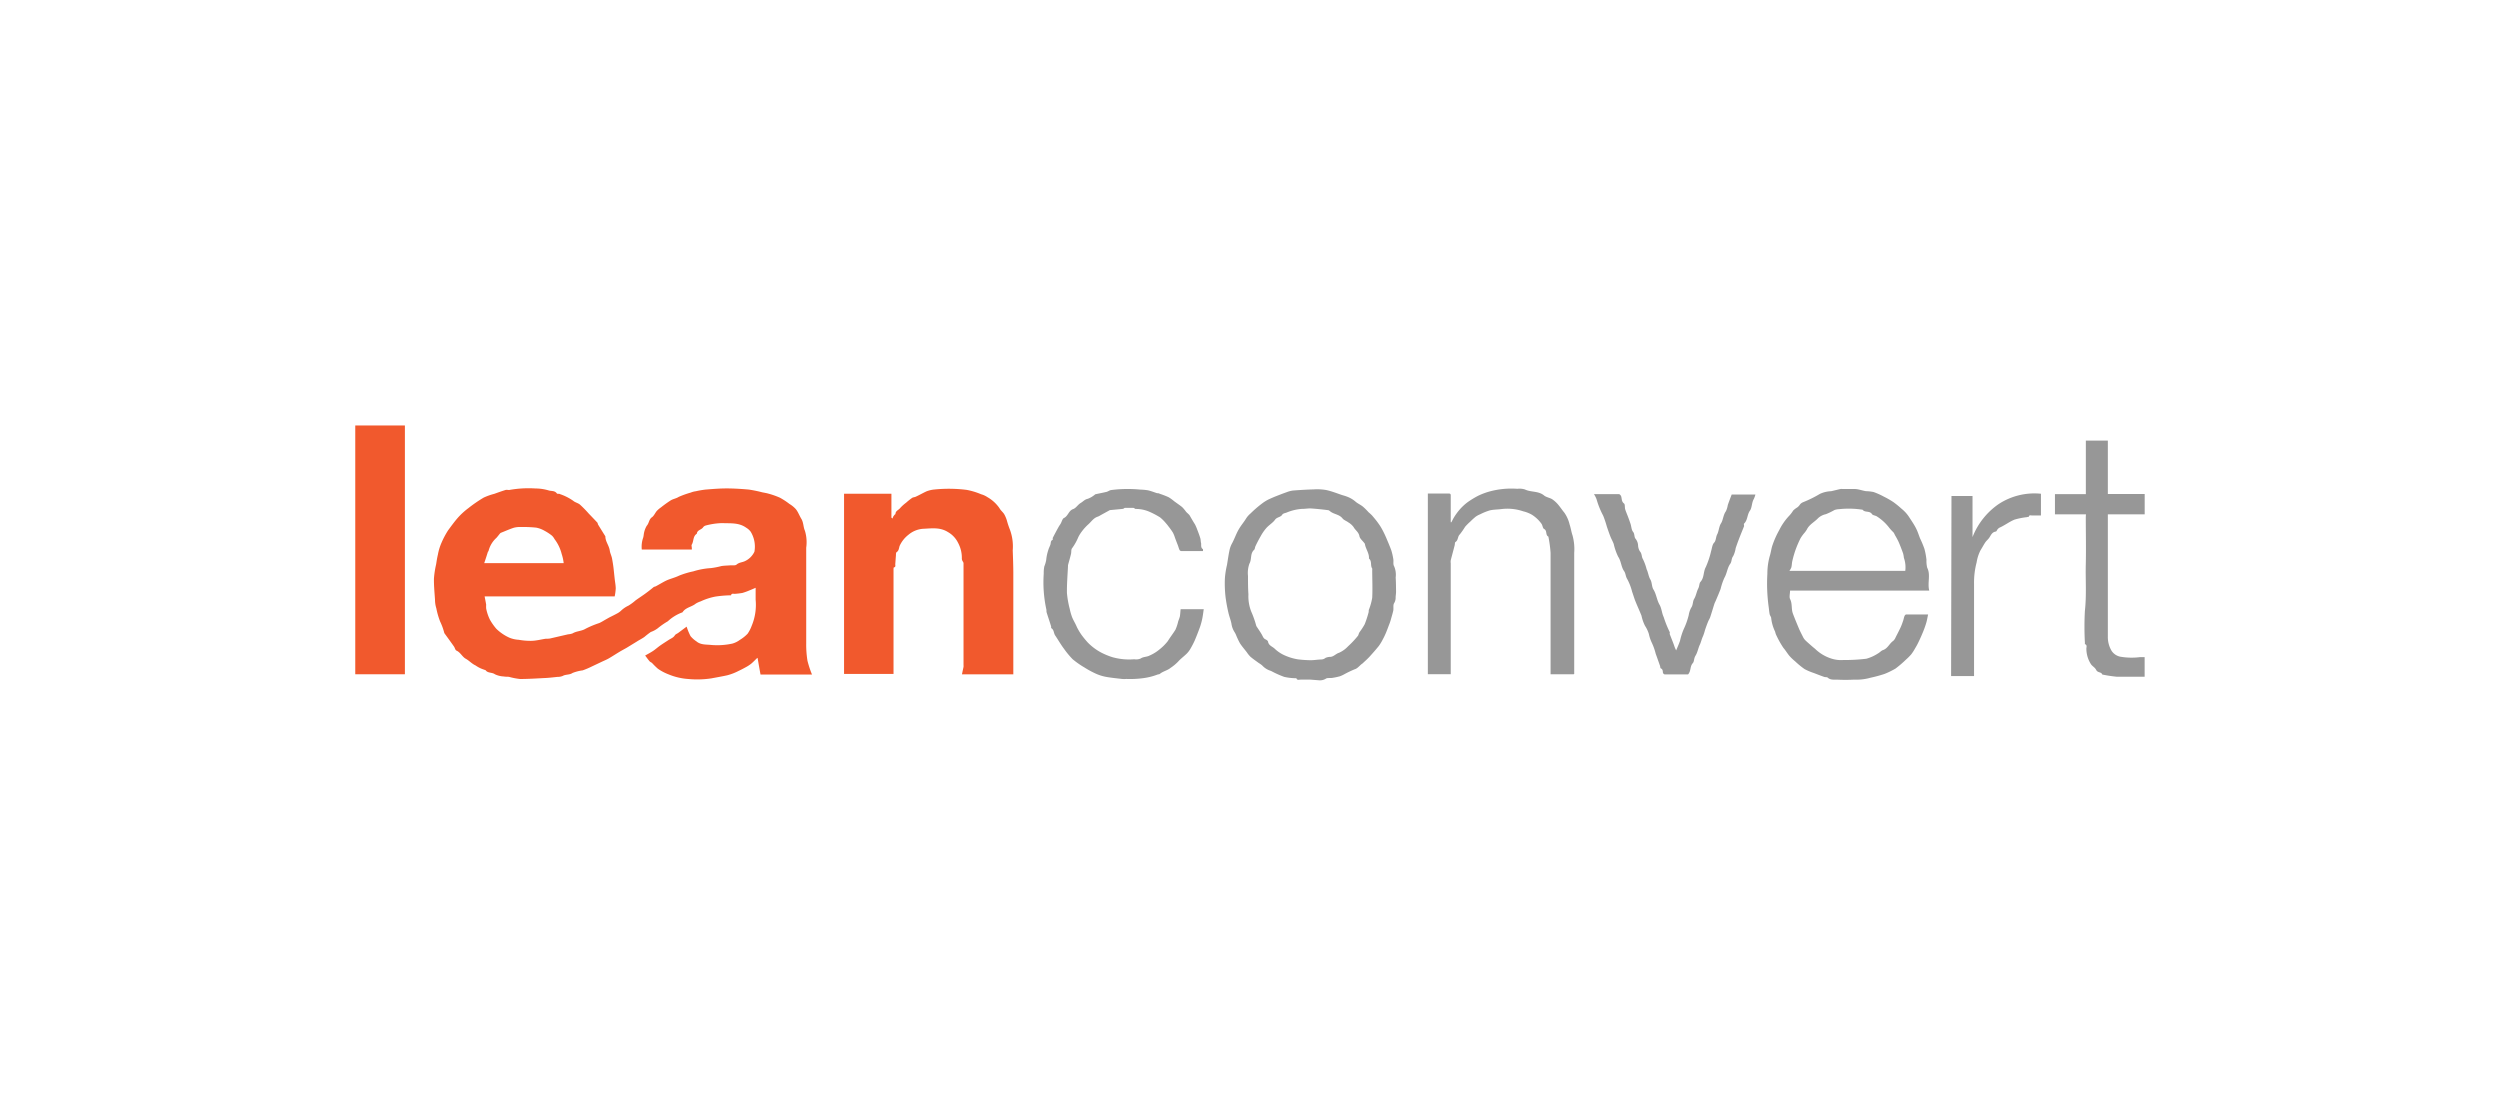 <svg xmlns="http://www.w3.org/2000/svg" width="475" height="210" viewBox="0 0 475 210"><path d="M131.45,104.41h-9.51a5.13,5.13,0,0,1,.28-2.3,4.51,4.51,0,0,0,.09-.53,4.39,4.39,0,0,1,.57-1.68c.46-.5.4-1.22,1-1.63.39-.28.59-.82.93-1.21a5,5,0,0,1,.78-.66,22.23,22.23,0,0,1,1.85-1.33c.46-.28,1.06-.36,1.51-.66a17.9,17.9,0,0,1,2.29-.82,3.8,3.8,0,0,1,.95-.25,17.22,17.22,0,0,1,1.86-.32c1.34-.11,2.69-.22,4-.22s2.83.09,4.24.22a24.86,24.86,0,0,1,2.54.52c.39.08.79.14,1.17.25a15.25,15.25,0,0,1,2.18.77A13.7,13.7,0,0,1,150,95.75a5.32,5.32,0,0,1,1.22,1c.42.53.66,1.2,1,1.77.47.72.39,1.61.71,2.31a7.48,7.48,0,0,1,.25,3.24c0,6.06,0,12.11,0,18.17a19.34,19.34,0,0,0,.24,3.31,19.41,19.41,0,0,0,.86,2.61h-9.78c-.19-1-.37-2.07-.56-3.15,0,0,0,0-.06,0-.39.36-.75.76-1.16,1.1a6.87,6.87,0,0,1-1,.65c-.45.25-.91.49-1.38.71a10.46,10.46,0,0,1-2.18.84c-1,.22-2,.39-3,.58a17.89,17.89,0,0,1-4.38.12,11.79,11.79,0,0,1-3.78-.89,9.21,9.21,0,0,1-2-1.06,14,14,0,0,1-1.1-1.08c-.14-.13-.35-.19-.47-.33-.3-.34-.56-.71-.85-1.1.52-.29,1-.54,1.47-.85s.94-.74,1.43-1.08,1-.66,1.52-1,.93-.44,1.23-.92c.13-.2.41-.29.62-.44l1.61-1.2a11.07,11.07,0,0,0,.74,1.8,5.05,5.05,0,0,0,1.12,1c.82.69,1.82.58,2.79.68a13.41,13.41,0,0,0,4.05-.26,4.33,4.33,0,0,0,1.41-.7,7,7,0,0,0,1.48-1.18,6.59,6.59,0,0,0,.76-1.47,10.32,10.32,0,0,0,.76-5c0-.76,0-1.53,0-2.25-.42.18-.79.35-1.16.49a11.65,11.65,0,0,1-1.36.49,14.18,14.18,0,0,1-1.46.17c-.25,0-.59-.14-.7.28,0,0-.13,0-.2,0a22.83,22.83,0,0,0-2.76.24,11.91,11.91,0,0,0-2.8.91,4.49,4.49,0,0,0-.94.43c-.77.64-1.92.71-2.51,1.64,0,0-.09.05-.14.06a8.1,8.1,0,0,0-2.65,1.65,14.6,14.6,0,0,0-1.94,1.35,5,5,0,0,1-1.3.69,14.85,14.85,0,0,0-1.2.93c-.46.33-1,.59-1.46.89l-1.91,1.17c-.43.25-.88.48-1.31.74-.72.43-1.42.89-2.14,1.31-.43.24-.88.42-1.32.63l-1.88.89a16.12,16.12,0,0,1-1.72.73,8.06,8.06,0,0,0-1.92.49c-.6.41-1.29.23-1.87.57a2.55,2.55,0,0,1-1,.18c-.7.07-1.4.16-2.1.2-1.65.08-3.31.2-5,.2a12.92,12.92,0,0,1-2.08-.4c-.32-.06-.65,0-1-.08a4.35,4.35,0,0,1-1.71-.42c-.56-.41-1.37-.17-1.79-.8,0,0-.14,0-.21-.06a5.83,5.83,0,0,1-1.68-.82c-.71-.32-1.2-.91-1.86-1.27s-1-1.21-1.77-1.55c-.23-.11-.29-.53-.47-.78-.59-.84-1.19-1.66-1.79-2.49a.31.31,0,0,1-.05-.1,11.37,11.37,0,0,0-.79-2.16,14.94,14.94,0,0,1-.72-2.51,5.58,5.58,0,0,1-.25-1.65c-.09-1.32-.22-2.65-.2-4a17.54,17.54,0,0,1,.41-2.68c.1-.62.19-1.25.34-1.86a10.13,10.13,0,0,1,.69-2.27,16.48,16.48,0,0,1,1.25-2.35c.61-.82,1.21-1.66,1.89-2.43A13.56,13.56,0,0,1,89,96.54a26,26,0,0,1,2.91-2,11.83,11.83,0,0,1,2-.71c.7-.25,1.41-.51,2.13-.73.21-.07.47,0,.7,0a20.45,20.45,0,0,1,5-.29,8.89,8.89,0,0,1,2.47.36c.52.18,1.19,0,1.6.59.09.12.43,0,.61.13a9.89,9.89,0,0,1,2.49,1.26c.37.33,1,.44,1.33.77a21.45,21.45,0,0,1,1.63,1.67c.54.56,1.09,1.13,1.63,1.71.08.09.07.27.14.38.44.72.88,1.42,1.32,2.13a.33.33,0,0,1,.06.1c0,1,.71,1.74.84,2.72.06.45.34,1,.43,1.49s.2,1.14.27,1.72.15,1.42.23,2.13.19,1.22.2,1.83a10.23,10.23,0,0,1-.2,1.52H92.08c.1.56.21,1.06.29,1.57a5.54,5.54,0,0,0,0,.71,8.47,8.47,0,0,0,.71,2.13,10.71,10.71,0,0,0,1.22,1.74,8.63,8.63,0,0,0,2.53,1.71,5.39,5.39,0,0,0,1.73.38,12.62,12.62,0,0,0,2.28.2c1,0,1.9-.26,2.85-.4.34,0,.69,0,1-.09l3.25-.75a3.13,3.13,0,0,0,.84-.17c.77-.47,1.71-.41,2.5-.9a18.4,18.4,0,0,1,2.58-1.07c.43-.19.84-.46,1.25-.69l.62-.35c.55-.28,1.1-.54,1.63-.84a3.25,3.25,0,0,0,.67-.5,5.26,5.26,0,0,1,1.36-.92,9.28,9.28,0,0,0,1.36-1c.66-.48,1.36-.92,2-1.4.49-.36,1-.76,1.44-1.13.12-.09.31-.09.44-.17.68-.36,1.34-.78,2-1.09s1.63-.54,2.4-.92a16,16,0,0,1,2.69-.81,14,14,0,0,1,3.35-.62,14.39,14.39,0,0,0,2-.39c.53-.08,1.08-.09,1.62-.13s1,.08,1.27-.16c.48-.41,1.06-.4,1.57-.64a3.75,3.75,0,0,0,1.81-1.79,5.43,5.43,0,0,0-.72-3.82,3,3,0,0,0-.85-.75c-1.39-1-3-.8-4.59-.87a13.34,13.34,0,0,0-3.1.46.92.92,0,0,0-.5.35c-.32.48-1.12.48-1.18,1.21-.79.48-.55,1.47-1,2.13C131.38,103.71,131.47,104.07,131.45,104.41ZM92,107H107.1a8.51,8.51,0,0,0-.38-1.74,7.74,7.74,0,0,0-1.36-2.83,2.61,2.61,0,0,0-.48-.65,9,9,0,0,0-1.43-.94,5,5,0,0,0-1.58-.59,25.21,25.21,0,0,0-2.89-.12,4.7,4.7,0,0,0-1.35.14c-.83.27-1.62.63-2.43.95a.5.5,0,0,0-.17.11c-.24.28-.46.59-.71.86a5,5,0,0,0-1.5,2.5c0,.06-.1.1-.12.16C92.48,105.56,92.26,106.25,92,107Z" style="fill:#f1592d"/><path d="M192.53,128.12h-9.76c.11-.5.21-1,.3-1.4a2.36,2.36,0,0,0,0-.38q0-9.66,0-19.32c0-.19-.18-.36-.25-.55a.89.89,0,0,1-.07-.36,6,6,0,0,0-.73-3,4.74,4.74,0,0,0-1.88-2c-1.47-.94-3-.73-4.54-.65a4.82,4.82,0,0,0-3,1.15,5.61,5.61,0,0,0-1.66,2.09c-.15.39-.12.91-.58,1.21-.15.09-.12.47-.14.72-.05.52-.07,1-.12,1.57,0,.22.13.52-.27.62-.06,0-.06.33-.06.51v19.72h-9.4V93.81h9v4.54l.22.17a1.52,1.52,0,0,1,.12-.36,2.42,2.42,0,0,1,.35-.44s.08,0,.08-.06c0-.61.61-.75.9-1.14a7.72,7.72,0,0,1,1.11-1,12.28,12.28,0,0,1,1.14-.91c.2-.14.49-.13.71-.24.68-.31,1.34-.69,2-1A5.62,5.62,0,0,1,177.6,93a27,27,0,0,1,6.09.08,13.46,13.46,0,0,1,2.73.83,4.18,4.18,0,0,1,1.21.56,6.94,6.94,0,0,1,2.28,2.1c.22.42.64.72.89,1.13a5.63,5.63,0,0,1,.51,1.21,16.9,16.9,0,0,0,.58,1.74,9.24,9.24,0,0,1,.53,3.93c.05,1.36.1,2.73.11,4.1q0,9.36,0,18.72Z" style="fill:#f1592d"/><path d="M366.56,112.22H340.11c0,.56-.18,1.18,0,1.59.46.89.21,1.87.53,2.74s.79,2,1.21,3c.23.52.49,1,.75,1.53a2.47,2.47,0,0,0,.45.61c.4.38.82.74,1.24,1.11.25.22.53.42.77.66a7.83,7.83,0,0,0,3,1.7,5.91,5.91,0,0,0,2.19.24,33.19,33.19,0,0,0,4.35-.24,7.91,7.91,0,0,0,2.21-1c.35-.18.61-.54,1-.66.88-.32,1.18-1.24,1.9-1.73a1.88,1.88,0,0,0,.47-.7c.3-.58.6-1.16.88-1.75s.38-.94.55-1.42c.09-.27.13-.57.24-.83s.24-.32.37-.32c1.4,0,2.8,0,4.12,0-.12.55-.2,1.06-.34,1.55a16.72,16.72,0,0,1-.59,1.68c-.28.7-.59,1.39-.92,2.07a11.72,11.72,0,0,1-.6,1.1,9.12,9.12,0,0,1-.76,1.18,10.63,10.63,0,0,1-1,1,19.83,19.83,0,0,1-2,1.71,15.71,15.71,0,0,1-2.05,1,25,25,0,0,1-2.69.73,9.71,9.71,0,0,1-3.1.36,30.08,30.08,0,0,1-3.29,0c-.58,0-1.23.09-1.75-.39-.13-.12-.43-.05-.63-.12-.66-.23-1.32-.49-2-.75a10.58,10.58,0,0,1-1.76-.75,15.71,15.71,0,0,1-1.8-1.48,9.13,9.13,0,0,1-1.05-1c-.42-.49-.74-1.06-1.16-1.54a17.39,17.39,0,0,1-1.3-2.3,2.81,2.81,0,0,1-.27-.77,7.8,7.8,0,0,1-.75-2.56c0-.26-.25-.52-.3-.79-.1-.52-.13-1.05-.21-1.57a32.85,32.85,0,0,1-.22-6.11,12.59,12.59,0,0,1,.47-3.41c.22-.69.28-1.41.53-2.08a16.52,16.52,0,0,1,1.25-2.78A11.17,11.17,0,0,1,340,97.94a5.39,5.39,0,0,0,.69-.92,3.76,3.76,0,0,1,.76-.59,2.06,2.06,0,0,0,.47-.46,1.36,1.36,0,0,1,.64-.54,22.39,22.39,0,0,0,3.22-1.59,5.49,5.49,0,0,1,2.13-.51c.6-.13,1.19-.29,1.79-.42a1.59,1.59,0,0,1,.38,0c.75,0,1.51,0,2.25,0s1.45.29,2.18.41a8.7,8.7,0,0,1,1.45.16,13,13,0,0,1,1.95.87,16,16,0,0,1,1.88,1.08,18.35,18.35,0,0,1,1.47,1.2,7.51,7.51,0,0,1,.72.66,6.34,6.34,0,0,1,.69.86c.46.71.95,1.41,1.34,2.16s.54,1.33.81,2a18.55,18.55,0,0,1,.83,2,14.11,14.11,0,0,1,.38,2.06,5.17,5.17,0,0,0,.14,1.5C366.87,109.24,366.17,110.72,366.56,112.22ZM362,108.47a5.36,5.36,0,0,0-.26-2.48,5.91,5.91,0,0,0-.15-.84c-.26-.73-.54-1.46-.85-2.18a13.59,13.59,0,0,0-.7-1.3,2.47,2.47,0,0,0-.29-.53,8.51,8.51,0,0,1-.77-.83,9,9,0,0,0-2.3-2.14c-.28-.23-.83-.23-1-.49-.45-.69-1.35-.24-1.78-.83a16.92,16.92,0,0,0-4.44-.11,3,3,0,0,0-.9.16,12.63,12.63,0,0,1-1.66.8,3.08,3.08,0,0,0-1.47.76c-.69.74-1.67,1.19-2.13,2.15a5,5,0,0,1-.44.62,7.15,7.15,0,0,0-.77,1.06,20.66,20.66,0,0,0-.93,2.16,19.53,19.53,0,0,0-.61,2.11c-.1.4-.09.83-.19,1.23a2.84,2.84,0,0,1-.38.68Z" style="fill:#979797"/><path d="M67.5,80.84h9.43v47.27H67.5Z" style="fill:#f1592d"/><path d="M249,129.13c-.64,0-1.28,0-1.92,0-.28,0-.63.16-.77-.27,0,0-.2,0-.3,0a10.64,10.64,0,0,1-2-.25,18.28,18.28,0,0,1-2.27-1,2.37,2.37,0,0,0-.36-.17,3.61,3.61,0,0,1-1.56-1,4.39,4.39,0,0,0-.66-.47c-.54-.4-1.09-.77-1.6-1.21a5.91,5.91,0,0,1-.69-.86c-.43-.56-.9-1.09-1.28-1.68a14.19,14.19,0,0,1-.7-1.47,3.48,3.48,0,0,0-.32-.64,4.06,4.06,0,0,1-.6-1.63c-.12-.62-.36-1.23-.52-1.85a30.15,30.15,0,0,1-.59-3.15,22.9,22.9,0,0,1-.13-3.6,16.08,16.08,0,0,1,.4-2.55c.15-.9.27-1.81.46-2.71a4.64,4.64,0,0,1,.46-1.31c.48-.86.78-1.8,1.27-2.66s1-1.41,1.46-2.17a4.2,4.2,0,0,1,.82-.92,21.33,21.33,0,0,1,2.17-1.88,7.89,7.89,0,0,1,1.28-.8c.49-.22,1-.45,1.49-.64s1.25-.49,1.89-.71a5.33,5.33,0,0,1,1.23-.33c1.33-.1,2.67-.18,4-.22a10.13,10.13,0,0,1,2.34.13c1,.22,2,.61,2.93.93.28.09.58.16.86.27a5.34,5.34,0,0,1,1.76,1c.43.38,1,.6,1.46,1a10.9,10.9,0,0,1,1,1,8.68,8.68,0,0,1,.7.65c.43.51.85,1,1.24,1.57a9.43,9.43,0,0,1,.72,1.17c.25.46.47.93.68,1.41.34.81.7,1.63,1,2.46a11.88,11.88,0,0,1,.38,1.67c.07.44-.07,1,.14,1.32a4.07,4.07,0,0,1,.31,2.16c.06.9.06,1.81.07,2.72,0,.34-.06.69-.08,1a2,2,0,0,1-.28,1.15c-.24.36-.08,1-.17,1.43s-.31,1.16-.47,1.74q-.1.36-.24.72c-.23.6-.45,1.21-.7,1.81-.17.39-.35.78-.56,1.16a8.85,8.85,0,0,1-.78,1.29c-.58.72-1.19,1.41-1.81,2.09-.39.42-.83.8-1.25,1.2a1.77,1.77,0,0,1-.17.12c-.44.34-.82.86-1.32,1a20.66,20.66,0,0,0-2.08,1,6.21,6.21,0,0,1-.75.34,12,12,0,0,1-1.47.31c-.4.07-.92-.05-1.21.15a2.13,2.13,0,0,1-1.37.3Zm.05-3.69c.62,0,1.29-.12,2-.14a1.32,1.32,0,0,0,.81-.31,2.61,2.61,0,0,1,1-.19c.61-.1,1-.61,1.55-.77a5.28,5.28,0,0,0,1.72-1.23,17.45,17.45,0,0,0,1.88-2,.7.7,0,0,0,.12-.28,2.3,2.3,0,0,1,.17-.39,12.43,12.43,0,0,0,1-1.54,19.52,19.52,0,0,0,.73-2.24c.05-.17,0-.36.07-.53a11,11,0,0,0,.62-2.24c.09-1.78,0-3.56,0-5.34a.4.4,0,0,0,0-.22c-.4-.57,0-1.39-.62-1.9.08-1-.63-1.82-.77-2.77a.45.45,0,0,0-.11-.17c-.32-.44-.84-.83-.93-1.31-.14-.78-.79-1.13-1.11-1.73a3.33,3.33,0,0,0-1-.89c-.35-.27-.84-.42-1.1-.75-.58-.74-1.52-.77-2.22-1.25-.17-.12-.34-.3-.52-.32-1.12-.14-2.25-.26-3.39-.33-.53,0-1.08.1-1.62.09a9.26,9.26,0,0,0-2.93.72c-.27.08-.64.16-.76.36-.33.55-1,.43-1.4,1s-1.17,1-1.7,1.63a8.56,8.56,0,0,0-1,1.46c-.36.62-.7,1.27-1,1.91-.11.23-.1.55-.26.7-.79.71-.41,1.78-.89,2.62a5.25,5.25,0,0,0-.27,2.34c0,1.17,0,2.34.08,3.5a7.92,7.92,0,0,0,.54,3.28,18.33,18.33,0,0,1,.95,2.7,1.18,1.18,0,0,0,.11.19c.3.46.62.91.9,1.39s.32.8.77,1c.19.09.44.27.46.44.13.76.88.92,1.31,1.37a6.7,6.7,0,0,0,2.06,1.31,9.8,9.8,0,0,0,2.32.67A22.39,22.39,0,0,0,249,125.44Z" style="fill:#979797"/><path d="M299,128.11h-4.39v-.67c0-7.46,0-14.93,0-22.39a23.31,23.31,0,0,0-.42-3.1c-.6-.28-.17-1.12-.82-1.45-.26-.14-.27-.7-.5-1a6.56,6.56,0,0,0-1.79-1.69,6.12,6.12,0,0,0-1.67-.66,9.33,9.33,0,0,0-4.19-.42c-.71.09-1.45.08-2.14.24a10.72,10.72,0,0,0-1.84.74,4.06,4.06,0,0,0-.87.47,12.51,12.51,0,0,0-1,.91,10.63,10.63,0,0,0-1,1,15.58,15.58,0,0,1-1,1.44c-.45.41-.28,1.11-.83,1.45-.13.08-.1.4-.15.61-.25,1-.51,1.91-.75,2.87a1.94,1.94,0,0,0,0,.54V128.1h-4.35V93.77c1.34,0,2.67,0,4,0,.41,0,.35.3.35.54,0,1.47,0,2.93,0,4.39v.53l.12,0c.2-.37.38-.76.61-1.11a11.17,11.17,0,0,1,1-1.34,10,10,0,0,1,1.47-1.36,17,17,0,0,1,2-1.22,13.1,13.1,0,0,1,2.29-.85,15.8,15.8,0,0,1,5.16-.48,3.46,3.46,0,0,1,1.45.13c1.16.56,2.55.25,3.62,1.13.44.37,1.12.43,1.61.76a5.69,5.69,0,0,1,.75.63c.56.56,1,1.28,1.5,1.88a6.49,6.49,0,0,1,1,2.23c.24.69.33,1.44.57,2.13a9.9,9.9,0,0,1,.31,3.29v23Z" style="fill:#979797"/><path d="M224.32,115.75h4.39c-.09.62-.16,1.21-.28,1.8a13.25,13.25,0,0,1-.44,1.61q-.47,1.29-1,2.55a17.47,17.47,0,0,1-.87,1.66,4.51,4.51,0,0,1-.63.81c-.54.53-1.18,1-1.66,1.54a8.59,8.59,0,0,1-1.41,1.17c-.63.52-1.44.64-2.05,1.15-.12.1-.35.07-.5.15a11.85,11.85,0,0,1-2.59.65A18.93,18.93,0,0,1,214,129a4.49,4.49,0,0,1-.82,0c-1-.12-2-.21-3-.39a8.38,8.38,0,0,1-1.94-.6,17,17,0,0,1-2.18-1.18,16.48,16.48,0,0,1-2.27-1.59,15.85,15.85,0,0,1-1.65-2c-.25-.32-.47-.67-.69-1-.32-.49-.62-1-.95-1.48s-.21-1.08-.75-1.41c-.07-.05,0-.28-.06-.42-.27-.86-.56-1.71-.83-2.57-.06-.2,0-.43-.07-.64a24.23,24.23,0,0,1-.48-6.74,6.15,6.15,0,0,1,.11-1.36,5.86,5.86,0,0,0,.36-1.23,8.39,8.39,0,0,1,.4-1.89c.09-.34.27-.66.39-1s0-.77.45-.93c0,0,0-.26,0-.36.36-.71.73-1.4,1.11-2.09.12-.22.28-.42.4-.63.21-.37.32-.92.62-1.07.8-.37.87-1.39,1.76-1.7.54-.19.89-.84,1.4-1.14s.77-.68,1.34-.8A4.58,4.58,0,0,0,208,94s.08-.08.12-.09c.7-.15,1.41-.29,2.11-.45.32-.08.56-.32.95-.36a24.65,24.65,0,0,1,5.43-.08,12,12,0,0,1,1.46.13c.61.13,1.19.37,1.79.56.15,0,.32,0,.47.1a16.78,16.78,0,0,1,1.71.66,8.66,8.66,0,0,1,1.06.77c.5.37,1,.7,1.51,1.11a7,7,0,0,1,.74.88c.17.19.37.35.54.53a.74.74,0,0,1,.16.2c.32.56.64,1.11,1,1.68a8.26,8.26,0,0,1,.43,1c.21.54.42,1.08.58,1.63.09.29.06.61.14.9s-.13.9.37,1.18c0,0,0,.2,0,.35-1.4,0-2.77,0-4.13,0a.42.42,0,0,1-.33-.21c-.15-.33-.23-.68-.36-1s-.34-.89-.51-1.33a5.71,5.71,0,0,0-.38-.95A12.52,12.52,0,0,0,222,100a6.61,6.61,0,0,0-.47-.58,7.9,7.9,0,0,0-1.12-1.12,15.55,15.55,0,0,0-2.1-1.1,6.48,6.48,0,0,0-2.53-.5c-.14,0-.27-.19-.41-.2-.54,0-1.09,0-1.63,0-.12,0-.24.16-.37.18-.79.09-1.58.15-2.37.23,0,0-.08,0-.11,0l-1.82,1a2.44,2.44,0,0,1-.48.25c-.83.25-1.26,1-1.86,1.51a9.38,9.38,0,0,0-1.16,1.28,7,7,0,0,0-.69,1.1,10,10,0,0,1-1.18,2.11c-.21.24-.12.73-.21,1.09-.17.72-.38,1.42-.57,2.13,0,.06,0,.1,0,.16-.08,1.72-.23,3.44-.2,5.15a17.82,17.82,0,0,0,.53,3,10.51,10.51,0,0,0,.44,1.55c.21.53.5,1,.76,1.55.1.21.19.44.31.65a11,11,0,0,0,.76,1.23,17.64,17.64,0,0,0,1.17,1.42,10.36,10.36,0,0,0,2.62,1.94,13.77,13.77,0,0,0,2,.82,11.71,11.71,0,0,0,4.19.41,2.21,2.21,0,0,0,1.22-.14c.52-.36,1.14-.28,1.64-.54a7.73,7.73,0,0,0,1.91-1.16,9.62,9.62,0,0,0,1.6-1.59c.46-.75,1-1.43,1.47-2.19a8.64,8.64,0,0,0,.53-1.63,7.36,7.36,0,0,0,.31-.9C224.24,116.76,224.26,116.28,224.32,115.75Z" style="fill:#979797"/><path d="M302.85,93.88c1.7,0,3.21,0,4.73,0,.15,0,.38.24.44.42.15.46.05,1,.54,1.36.22.17.12.72.22,1.08s.32.87.49,1.31.37,1,.53,1.48.17,1.15.49,1.53.18,1,.47,1.31a2.22,2.22,0,0,1,.48,1.34,2.38,2.38,0,0,0,.35,1.06c.41.44.29,1.06.56,1.45a9.88,9.88,0,0,1,.71,1.94c.3.62.36,1.36.7,1.93s.26,1.37.58,1.89c.58.92.64,2,1.18,2.93.41.72.43,1.61.78,2.33a20.53,20.53,0,0,0,1.14,2.84c.06.09,0,.26,0,.37.27.71.56,1.41.82,2.12a5.79,5.79,0,0,0,.41,1c.25-.6.52-1.19.73-1.81a12.61,12.61,0,0,1,.71-2.23,13.71,13.71,0,0,0,.95-2.67,4.32,4.32,0,0,1,.46-1.38c.39-.53.27-1.2.56-1.67.39-.65.47-1.4.79-2,.23-.43.17-1,.43-1.26.72-.81.51-1.91,1-2.8a16.28,16.28,0,0,0,1-3c.18-.56.22-1.27.59-1.65s.31-1.09.59-1.6.33-1.49.72-2.08.41-1.59.92-2.28a4.28,4.28,0,0,0,.36-1.18c.24-.69.5-1.37.74-2h4.51a5,5,0,0,1-.3.84c-.42.7-.33,1.64-.74,2.22-.55.78-.42,1.79-1.11,2.46-.09.08,0,.33,0,.48-.33.84-.68,1.67-1,2.51-.21.55-.41,1.1-.6,1.67a5.08,5.08,0,0,1-.48,1.53c-.36.46-.24,1-.53,1.42-.6.81-.63,1.84-1.14,2.7a12,12,0,0,0-.71,2.09c-.28.75-.6,1.48-.91,2.22-.09.21-.21.42-.28.64-.27.83-.51,1.68-.79,2.51-.1.3-.28.56-.4.85-.21.52-.4,1.05-.58,1.58a9.55,9.55,0,0,1-.38,1.18c-.27.55-.38,1.17-.64,1.7s-.41,1.41-.78,2-.22,1.09-.54,1.45c-.56.62-.29,1.48-.89,2.13-1.4,0-2.92,0-4.43,0a.48.48,0,0,1-.34-.31c-.05-.33,0-.65-.4-.84-.11,0-.1-.33-.16-.49l-.63-1.78-.18-.49a11.07,11.07,0,0,0-.77-2.16,7.59,7.59,0,0,1-.54-1.63,6.23,6.23,0,0,0-.73-1.54,8,8,0,0,1-.67-1.93c-.37-.93-.8-1.85-1.17-2.78-.23-.58-.4-1.19-.61-1.77a10.39,10.39,0,0,0-.91-2.37c-.33-.5-.3-1.09-.6-1.52-.59-.83-.55-1.88-1.13-2.74a10.9,10.9,0,0,1-.85-2.43c-.18-.49-.45-.95-.64-1.43s-.45-1.23-.66-1.85a20.49,20.49,0,0,0-.7-2.09,15.68,15.68,0,0,1-1.26-3.12A4.9,4.9,0,0,0,302.85,93.88Z" style="fill:#979797"/><path d="M396.33,97.72h-5.89V93.89h5.87V83.71h4.18V93.86h7v3.86h-7v.7q0,11.28,0,22.56a5.09,5.09,0,0,0,.72,2.69,2.59,2.59,0,0,0,1.64,1.1,12.69,12.69,0,0,0,3.79.08c.27,0,.54,0,.84,0v3.73h-.56c-1.58,0-3.15,0-4.72,0a26.09,26.09,0,0,1-2.77-.42c-.17-.53-.86-.3-1.14-.85s-.75-.7-1.05-1.18a5.48,5.48,0,0,1-.83-2.89c0-.29.2-.69-.28-.86,0,0,0-.21,0-.31a55.27,55.27,0,0,1,0-6c.33-3,.1-5.9.17-8.85s0-6,0-9Z" style="fill:#979797"/><path d="M370.78,94.24h4v7.81a13.6,13.6,0,0,1,5-6.3,12.41,12.41,0,0,1,8-1.94v4.13c-.58,0-1.14,0-1.7,0-.22,0-.54-.16-.61.26,0,0-.23,0-.35.06a13.26,13.26,0,0,0-2.37.47c-.92.38-1.74,1-2.65,1.44a1.26,1.26,0,0,0-.75.73.42.42,0,0,1-.22.11c-.56.1-.8.54-1.07,1s-.61.68-.86,1.05-.59,1-.91,1.51a7.6,7.6,0,0,0-.73,2.28,15,15,0,0,0-.49,4.11c0,5.6,0,11.2,0,16.79v.7h-4.36Z" style="fill:#979797"/></svg>
